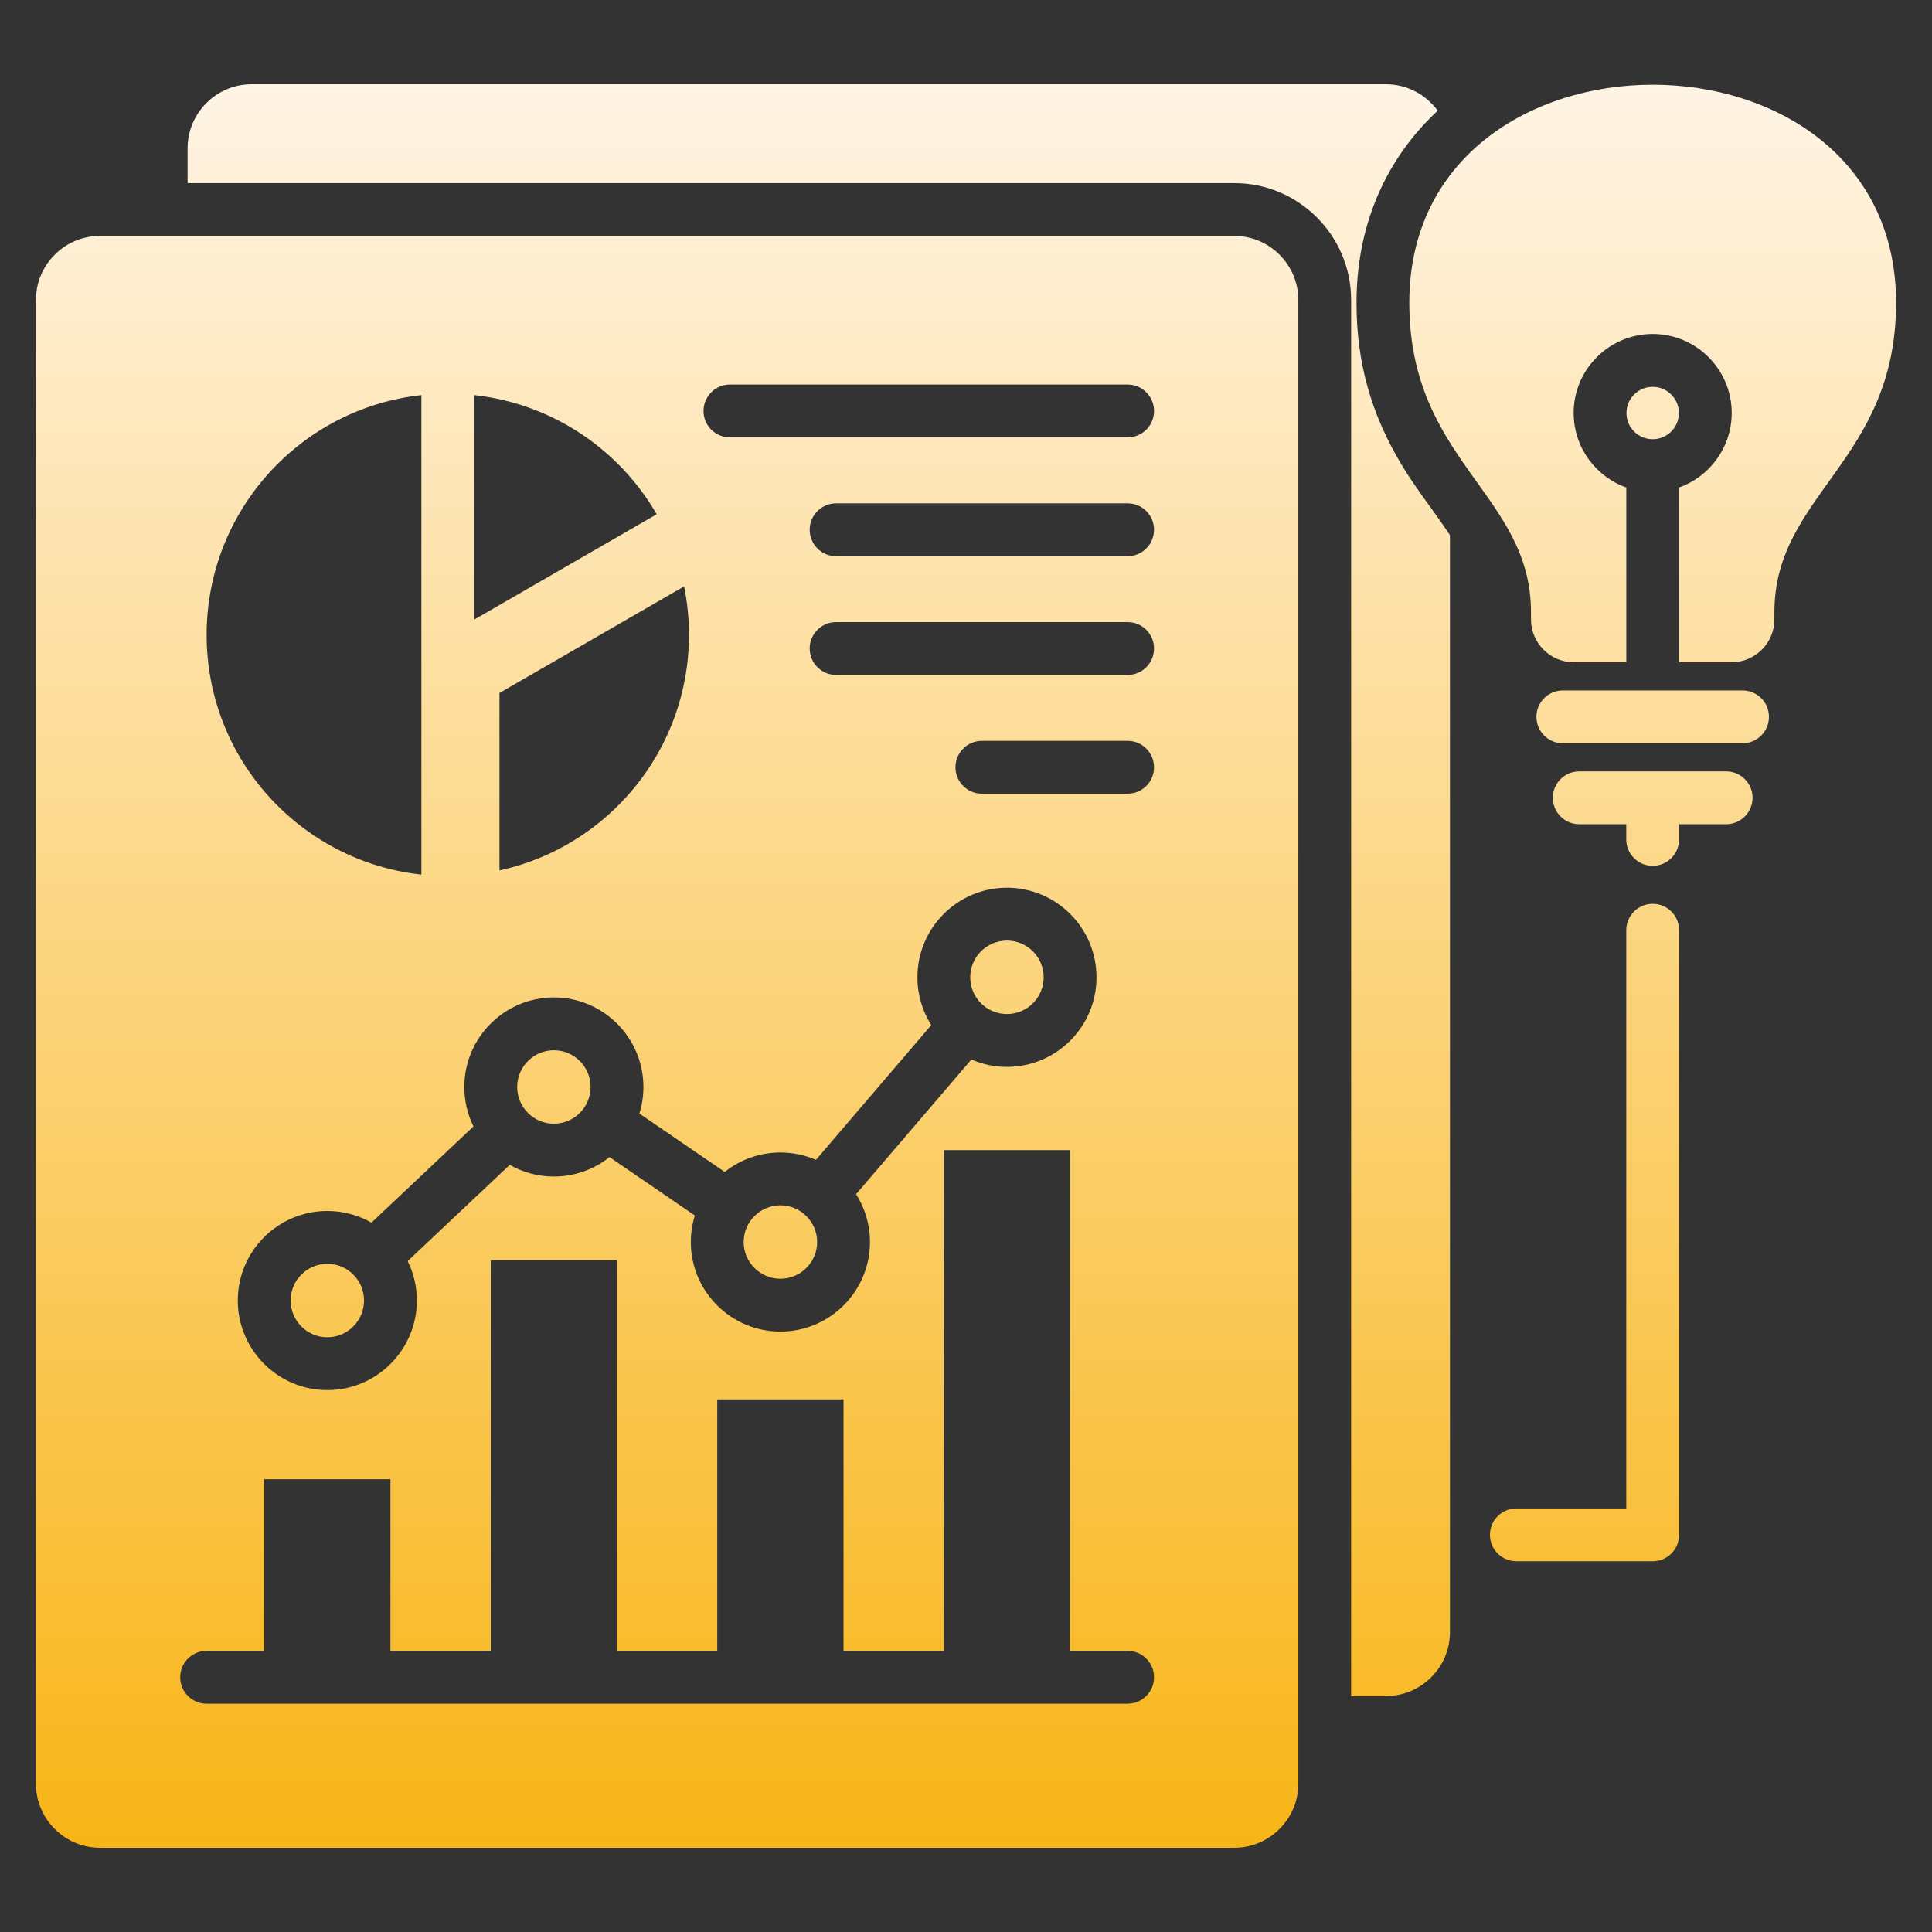 <svg width="64" height="64" viewBox="0 0 64 64" fill="none" xmlns="http://www.w3.org/2000/svg">
<rect x="0" y="0" width="64" height="64" fill="#333333" stroke="none"/>
<path fill-rule="evenodd" clip-rule="evenodd" d="M55.622 30.815V50.844C55.622 51.327 55.231 51.719 54.747 51.719H50.232C49.749 51.719 49.357 51.327 49.357 50.844C49.357 50.361 49.749 49.969 50.232 49.969H53.872V30.815C53.872 30.332 54.264 29.94 54.747 29.94C55.231 29.94 55.622 30.332 55.622 30.815ZM46.45 15.43C45.424 13.731 44.936 12.02 44.936 10.029C44.936 7.368 45.971 5.203 47.626 3.667C47.24 3.137 46.615 2.791 45.911 2.791H27.123H8.335C7.167 2.791 6.214 3.744 6.214 4.912V6.066H40.888C43.021 6.066 44.758 7.803 44.758 9.936V56.185H45.911C47.08 56.185 48.032 55.232 48.032 54.063V17.728C47.525 16.959 46.921 16.211 46.45 15.43L46.45 15.43ZM57.724 22.872H51.771C51.288 22.872 50.896 23.263 50.896 23.747C50.896 24.23 51.288 24.622 51.771 24.622H57.724C58.207 24.622 58.599 24.23 58.599 23.747C58.599 23.263 58.207 22.872 57.724 22.872ZM57.181 25.553H52.314C51.831 25.553 51.439 25.945 51.439 26.428C51.439 26.912 51.831 27.303 52.314 27.303H53.872V27.807C53.872 28.29 54.264 28.682 54.747 28.682C55.231 28.682 55.622 28.29 55.622 27.807V27.303H57.181C57.664 27.303 58.056 26.912 58.056 26.428C58.056 25.945 57.664 25.553 57.181 25.553ZM54.747 2.806C50.716 2.806 46.685 5.214 46.685 10.029C46.685 15.277 50.716 16.374 50.716 20.279V20.521C50.716 21.301 51.355 21.939 52.135 21.939H53.873V16.149C52.858 15.789 52.129 14.818 52.129 13.681C52.129 12.238 53.304 11.063 54.747 11.063C56.191 11.063 57.365 12.238 57.365 13.681C57.365 14.818 56.637 15.788 55.622 16.149V21.939H57.36C58.14 21.939 58.779 21.301 58.779 20.521V20.279C58.779 16.374 62.81 15.277 62.81 10.029C62.81 5.214 58.779 2.806 54.747 2.806ZM55.615 13.682C55.615 13.203 55.226 12.814 54.747 12.814C54.268 12.814 53.879 13.203 53.879 13.682C53.879 14.161 54.267 14.55 54.747 14.55C55.228 14.55 55.615 14.161 55.615 13.682ZM25.852 42.36C26.522 42.36 27.069 41.815 27.069 41.144C27.069 40.472 26.522 39.928 25.852 39.928C25.181 39.928 24.635 40.474 24.635 41.144C24.635 41.813 25.182 42.36 25.852 42.36ZM18.348 37.224C19.018 37.224 19.564 36.679 19.564 36.007C19.564 35.336 19.018 34.791 18.348 34.791C17.678 34.791 17.132 35.337 17.132 36.007C17.132 36.677 17.676 37.224 18.348 37.224ZM33.356 33.591C34.028 33.591 34.573 33.045 34.573 32.375C34.573 31.704 34.028 31.158 33.356 31.158C32.685 31.158 32.14 31.704 32.14 32.375C32.14 33.046 32.685 33.591 33.356 33.591ZM43.009 9.936V59.087C43.009 60.255 42.056 61.209 40.888 61.209H22.099H3.311C2.143 61.209 1.19 60.256 1.19 59.087V9.936C1.19 8.768 2.143 7.815 3.311 7.815H22.099H40.888C42.056 7.815 43.009 8.768 43.009 9.936L43.009 9.936ZM16.546 22.956V28.835C20.135 28.052 22.823 24.855 22.823 21.03C22.823 20.481 22.768 19.944 22.662 19.425L16.545 22.956L16.546 22.956ZM15.709 20.525L21.754 17.035C20.511 14.886 18.295 13.37 15.709 13.089V20.525ZM15.381 36.008C15.381 36.476 15.491 36.92 15.685 37.314L12.305 40.501C11.873 40.256 11.374 40.115 10.843 40.115C9.208 40.115 7.877 41.446 7.877 43.081C7.877 44.717 9.208 46.049 10.843 46.049C12.477 46.049 13.809 44.718 13.809 43.081C13.809 42.613 13.699 42.169 13.505 41.775L16.886 38.588C17.318 38.833 17.817 38.974 18.348 38.974C19.044 38.974 19.684 38.733 20.191 38.33L23.018 40.265C22.932 40.543 22.885 40.838 22.885 41.144C22.885 42.78 24.216 44.11 25.852 44.11C27.487 44.11 28.819 42.78 28.819 41.144C28.819 40.562 28.65 40.018 28.359 39.559L32.178 35.097C32.54 35.254 32.938 35.342 33.357 35.342C34.993 35.342 36.323 34.01 36.323 32.375C36.323 30.739 34.993 29.407 33.357 29.407C31.72 29.407 30.39 30.739 30.39 32.375C30.39 32.956 30.559 33.5 30.849 33.958L27.03 38.422C26.668 38.265 26.27 38.178 25.852 38.178C25.156 38.178 24.514 38.419 24.008 38.822L21.181 36.888C21.268 36.609 21.314 36.314 21.314 36.007C21.314 34.373 19.983 33.041 18.348 33.041C16.713 33.041 15.381 34.373 15.381 36.007V36.008ZM6.845 21.03C6.845 25.147 9.958 28.536 13.959 28.972V13.089C9.958 13.525 6.845 16.914 6.845 21.03ZM38.229 55.562C38.229 55.079 37.838 54.687 37.354 54.687H35.447V38.099H31.265V54.687H27.943V46.357H23.76V54.687H20.438V41.744H16.256V54.687H12.934V49.002H8.751V54.687H6.844C6.361 54.687 5.969 55.079 5.969 55.562C5.969 56.045 6.361 56.437 6.844 56.437H37.354C37.837 56.437 38.229 56.045 38.229 55.562H38.229ZM38.229 25.417C38.229 24.934 37.838 24.542 37.354 24.542H32.526C32.043 24.542 31.651 24.934 31.651 25.417C31.651 25.901 32.043 26.292 32.526 26.292H37.354C37.838 26.292 38.229 25.901 38.229 25.417ZM38.229 21.483C38.229 21 37.838 20.608 37.354 20.608H27.697C27.214 20.608 26.822 21 26.822 21.483C26.822 21.966 27.214 22.358 27.697 22.358H37.354C37.838 22.358 38.229 21.966 38.229 21.483ZM38.229 17.549C38.229 17.066 37.838 16.674 37.354 16.674H27.697C27.214 16.674 26.822 17.066 26.822 17.549C26.822 18.032 27.214 18.424 27.697 18.424H37.354C37.838 18.424 38.229 18.032 38.229 17.549ZM38.229 13.614C38.229 13.131 37.838 12.739 37.354 12.739H24.18C23.697 12.739 23.305 13.131 23.305 13.614C23.305 14.098 23.697 14.489 24.18 14.489H37.354C37.838 14.489 38.229 14.098 38.229 13.614ZM10.843 41.865C10.173 41.865 9.627 42.411 9.627 43.081C9.627 43.751 10.173 44.299 10.843 44.299C11.513 44.299 12.059 43.752 12.059 43.081C12.059 42.41 11.514 41.865 10.843 41.865Z" fill="url(#paint0_linear_3538_691)"/>
<defs>
<linearGradient id="paint0_linear_3538_691" x1="32" y1="61.209" x2="32" y2="2.791" gradientUnits="userSpaceOnUse">
<stop stop-color="#F8B517"/>
<stop offset="1" stop-color="#FFF4E5"/>
</linearGradient>
</defs>
</svg>
